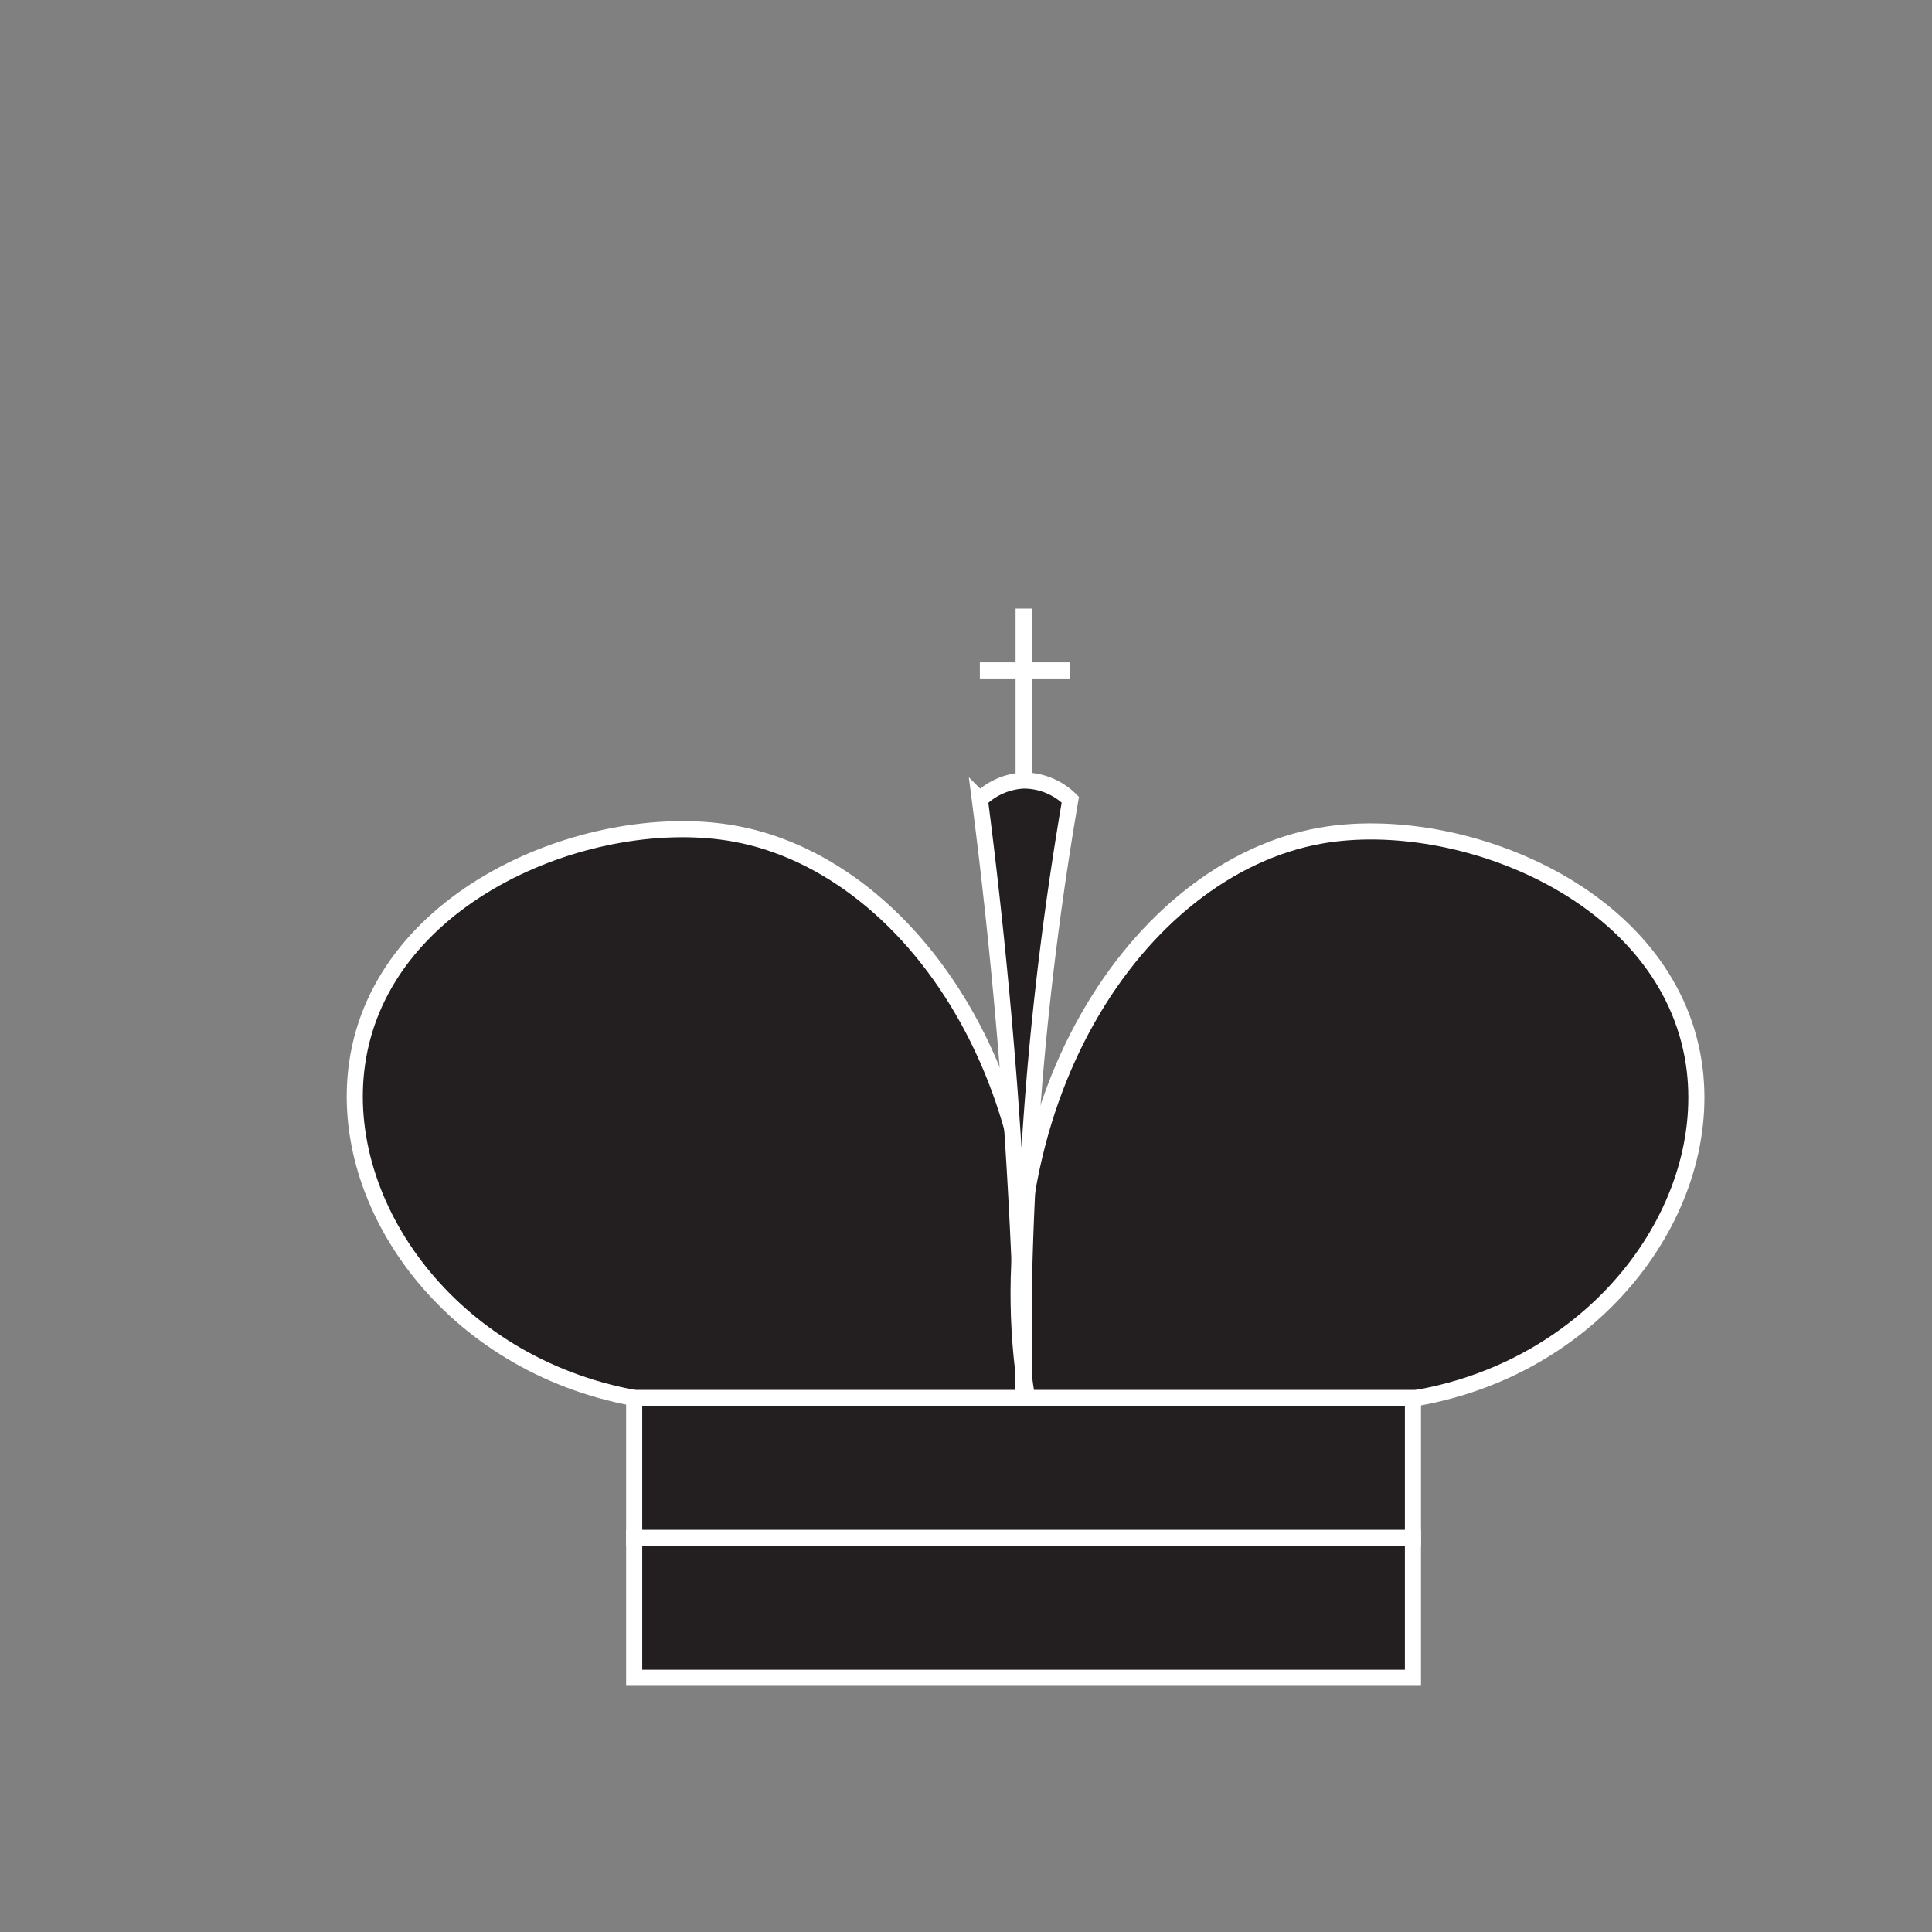 <svg id="Layer_1" data-name="Layer 1" xmlns="http://www.w3.org/2000/svg" viewBox="0 0 120 120"><rect x="0" y="0" width="120" height="120" fill="#808080" stroke="none"/><defs><style>.cls-1{fill:#231f20;stroke:#fff;stroke-miterlimit:10;}</style></defs><rect class="cls-1" x="39.39" y="95.52" width="48.37" height="8.69"/><path class="cls-1" d="M39.39,86.83C28,84.74,20.92,74.86,22.18,66.06c1.52-10.65,14.74-15.88,23.5-14.27,11.4,2.11,21.09,16.9,17.9,35"/><path class="cls-1" d="M88,86.83c11.38-2,18.52-11.92,17.21-20.77C103.63,55.51,90.64,50.4,82.05,51.9c-11.38,2-21.19,16.67-18.26,34.93"/><rect class="cls-1" x="39.39" y="86.83" width="48.37" height="8.69"/><line class="cls-1" x1="63.58" y1="86.83" x2="63.58" y2="37.8"/><line class="cls-1" x1="60.86" y1="41.64" x2="66.48" y2="41.64"/><path class="cls-1" d="M63.58,86.83c-.11-6.09-.39-12.58-.9-19.41-.48-6.25-1.1-12.18-1.82-17.75a4.18,4.18,0,0,1,2.72-1.19,4.13,4.13,0,0,1,2.9,1.19c-.93,5.42-1.75,11.47-2.28,18.08C63.65,74.69,63.49,81.09,63.58,86.83Z"/></svg>